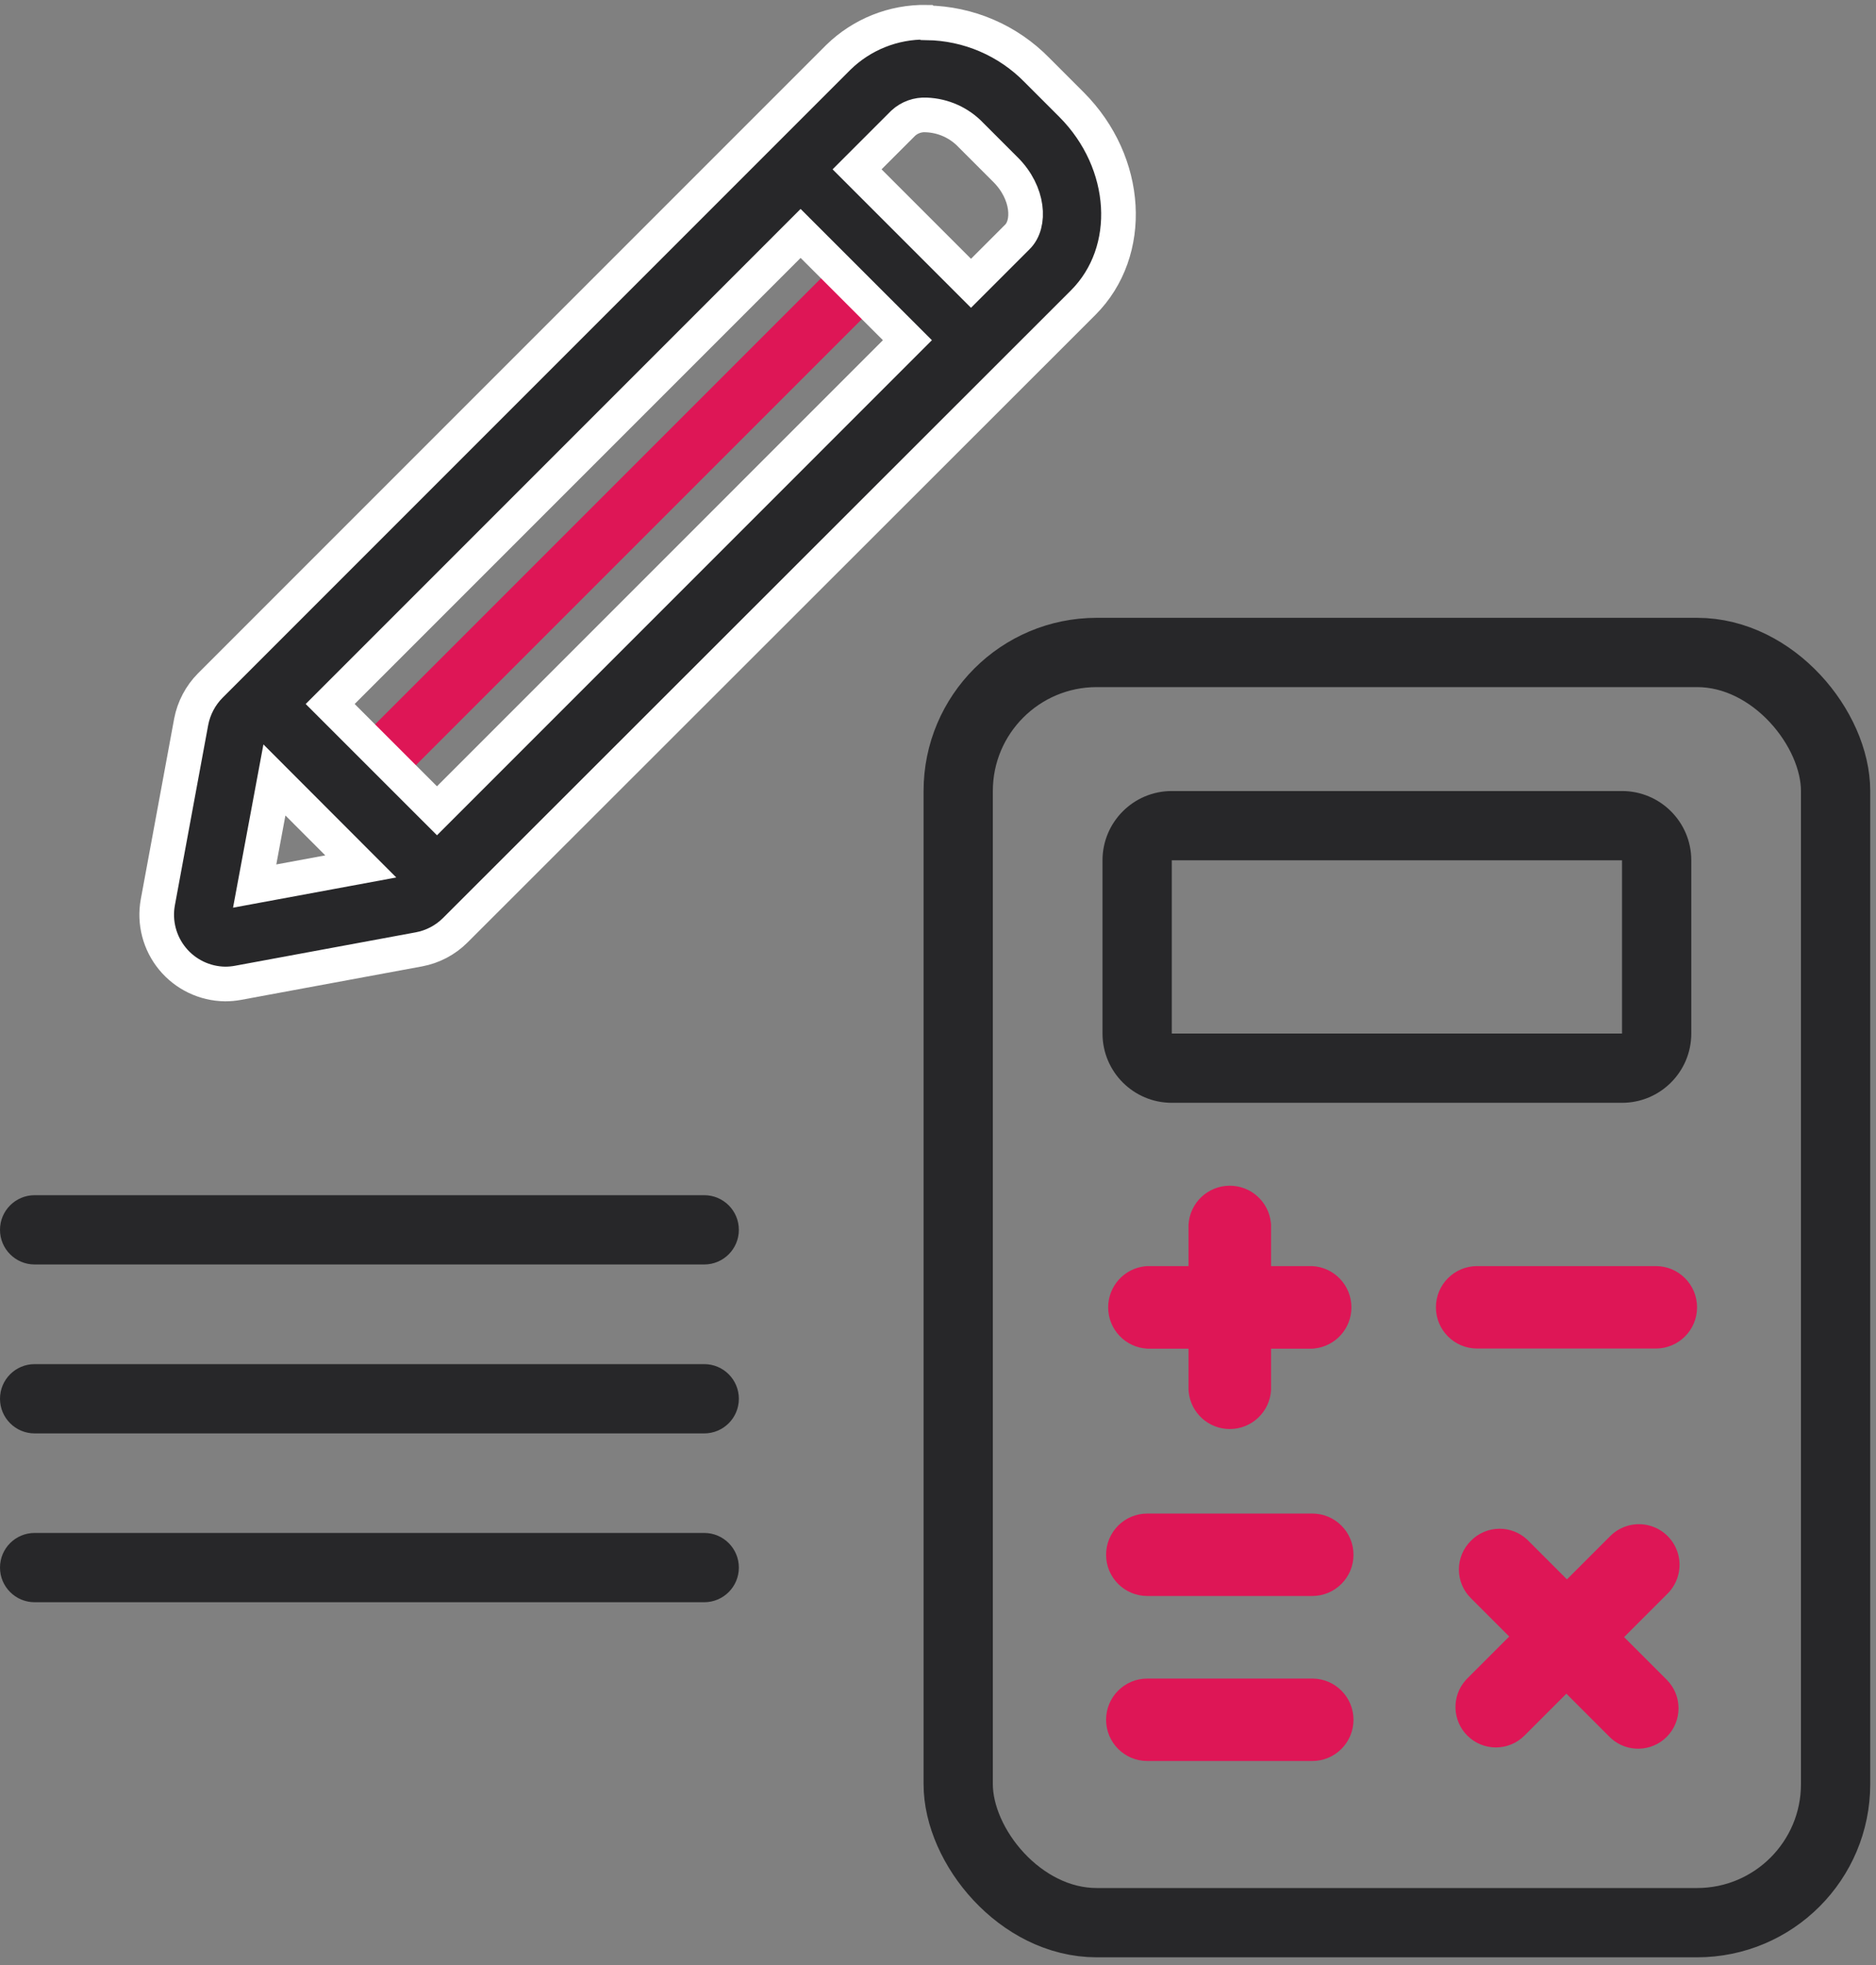 <?xml version="1.0" encoding="UTF-8"?>
<svg viewBox="0 0 169 177" version="1.1" xmlns="http://www.w3.org/2000/svg" xmlns:xlink="http://www.w3.org/1999/xlink">
    <rect x="0" y="0" width="169" height="177" fill="#808080" stroke="none"/>
    <g id="Symbols" stroke="none" stroke-width="1" fill="none" fill-rule="evenodd">
        <g id="illu-defi/droits-sociaux-copy" transform="translate(-18, -13)">
            <g id="droits" transform="translate(18, 15)">
                <rect id="Rectangle" stroke="#272729" stroke-width="6.24" stroke-linejoin="round" x="86.32" y="56.764" width="79.04" height="114.4" rx="12.48"></rect>
                <path d="M146.12,75.484 L146.12,91.084 L105.56,91.084 L105.56,75.484 L146.12,75.484 M146.12,69.244 L105.56,69.244 C102.114,69.244 99.32,72.038 99.32,75.484 L99.32,91.084 C99.32,94.53 102.114,97.324 105.56,97.324 L146.12,97.324 C149.566,97.324 152.36,94.53 152.36,91.084 L152.36,75.484 C152.36,72.038 149.566,69.244 146.12,69.244 Z" id="Shape" fill="#272729" fill-rule="nonzero"></path>
                <path d="M118.217,149.179 C120.267,149.179 121.93,150.841 121.93,152.891 C121.93,154.942 120.267,156.604 118.217,156.604 L103.355,156.604 C101.305,156.604 99.642,154.942 99.642,152.891 C99.642,150.841 101.305,149.179 103.355,149.179 L118.217,149.179 Z M148.608,135.405 C149.869,135.75 150.85,136.741 151.182,138.005 C151.495,139.195 151.187,140.457 150.376,141.368 L150.218,141.535 L146.307,145.445 L150.145,149.283 C151.566,150.704 151.566,153.009 150.145,154.431 C148.774,155.801 146.582,155.85 145.152,154.578 L144.997,154.431 L141.107,150.541 L137.332,154.316 C135.91,155.738 133.606,155.738 132.184,154.316 C130.813,152.945 130.764,150.753 132.037,149.324 L132.184,149.168 L135.959,145.393 L132.496,141.93 C131.811,141.249 131.425,140.322 131.425,139.356 C131.425,138.39 131.811,137.463 132.496,136.782 C133.179,136.08 134.117,135.685 135.096,135.685 C136,135.685 136.868,136.022 137.534,136.625 L137.696,136.782 L141.159,140.245 L145.07,136.335 C145.998,135.415 147.347,135.061 148.608,135.405 Z M118.217,134.317 C120.267,134.317 121.93,135.979 121.93,138.03 C121.93,140.08 120.267,141.743 118.217,141.743 L103.355,141.743 C101.305,141.743 99.642,140.08 99.642,138.03 C99.642,135.979 101.305,134.317 103.355,134.317 L118.217,134.317 Z M110.786,104.791 C112.7,104.791 114.29,106.238 114.488,108.121 L114.504,108.317 L114.504,112.03 L118.217,112.03 C120.194,112.134 121.743,113.768 121.743,115.748 C121.743,117.662 120.295,119.252 118.413,119.45 L118.217,119.466 L114.504,119.466 L114.504,123.179 C114.399,125.156 112.766,126.705 110.786,126.705 C108.872,126.705 107.282,125.257 107.084,123.375 L107.068,123.179 L107.068,119.466 L103.355,119.466 C101.378,119.361 99.829,117.728 99.829,115.748 C99.829,113.834 101.277,112.244 103.159,112.045 L103.355,112.03 L107.068,112.03 L107.068,108.317 C107.173,106.34 108.806,104.791 110.786,104.791 Z M149.167,112.03 C151.218,112.03 152.88,113.692 152.88,115.743 C152.88,117.793 151.218,119.455 149.167,119.455 L133.068,119.455 C131.017,119.455 129.355,117.793 129.355,115.743 C129.355,113.692 131.017,112.03 133.068,112.03 L149.167,112.03 Z M76.218,20.81 L79.895,24.487 L35.257,69.125 L31.58,65.448 L76.218,20.81 Z" id="Combined-Shape" fill="#DE1656" fill-rule="nonzero"></path>
                <path d="M83.439,0.001 L83.502,0.053 C87.237,0.107 90.8,1.636 93.413,4.307 L93.413,4.307 L96.533,7.427 C101.733,12.647 102.201,20.635 97.573,25.263 L97.573,25.263 L41.007,81.787 C40.116,82.675 38.978,83.273 37.742,83.503 L37.742,83.503 L21.434,86.519 C21.054,86.588 20.667,86.623 20.28,86.623 C18.444,86.6 16.711,85.77 15.542,84.353 C14.374,82.936 13.889,81.077 14.217,79.27 L14.217,79.27 L17.222,63.015 C17.458,61.775 18.059,60.634 18.949,59.739 L18.949,59.739 L75.514,3.173 C77.628,1.102 80.481,-0.039 83.439,0.001 L83.439,0.001 Z M24.721,68.246 L22.942,77.803 L32.5,76.035 L24.721,68.246 Z M72.123,19.023 L29.744,61.406 L39.365,71.023 L81.744,28.64 L72.123,19.023 Z M83.45,8.352 C82.685,8.307 81.934,8.573 81.37,9.091 L81.37,9.091 L77.21,13.251 L87.474,23.515 L91.634,19.355 C92.851,18.18 92.674,15.372 90.594,13.292 L90.594,13.292 L87.474,10.172 C86.423,9.062 84.978,8.409 83.45,8.352 Z" id="Shape" stroke="#FFFFFF" stroke-width="3.12" fill="#272729" fill-rule="nonzero"></path>
                <path d="M63.44,136.064 C65.163,136.064 66.56,137.461 66.56,139.184 C66.56,140.907 65.163,142.304 63.44,142.304 L3.12,142.304 C1.397,142.304 2.11022363e-16,140.907 0,139.184 C-2.11022363e-16,137.461 1.397,136.064 3.12,136.064 L63.44,136.064 Z M63.44,120.859 C65.163,120.859 66.56,122.256 66.56,123.979 C66.56,125.703 65.163,127.099 63.44,127.099 L3.12,127.099 C1.397,127.099 2.11022363e-16,125.703 0,123.979 C-2.11022363e-16,122.256 1.397,120.859 3.12,120.859 L63.44,120.859 Z M63.44,105.644 C65.163,105.644 66.56,107.041 66.56,108.764 C66.56,110.487 65.163,111.884 63.44,111.884 L3.12,111.884 C1.397,111.884 2.11022363e-16,110.487 0,108.764 C-2.11022363e-16,107.041 1.397,105.644 3.12,105.644 L63.44,105.644 Z" id="Combined-Shape" fill="#272729" fill-rule="nonzero"></path>
            </g>
        </g>
    </g>
</svg>
